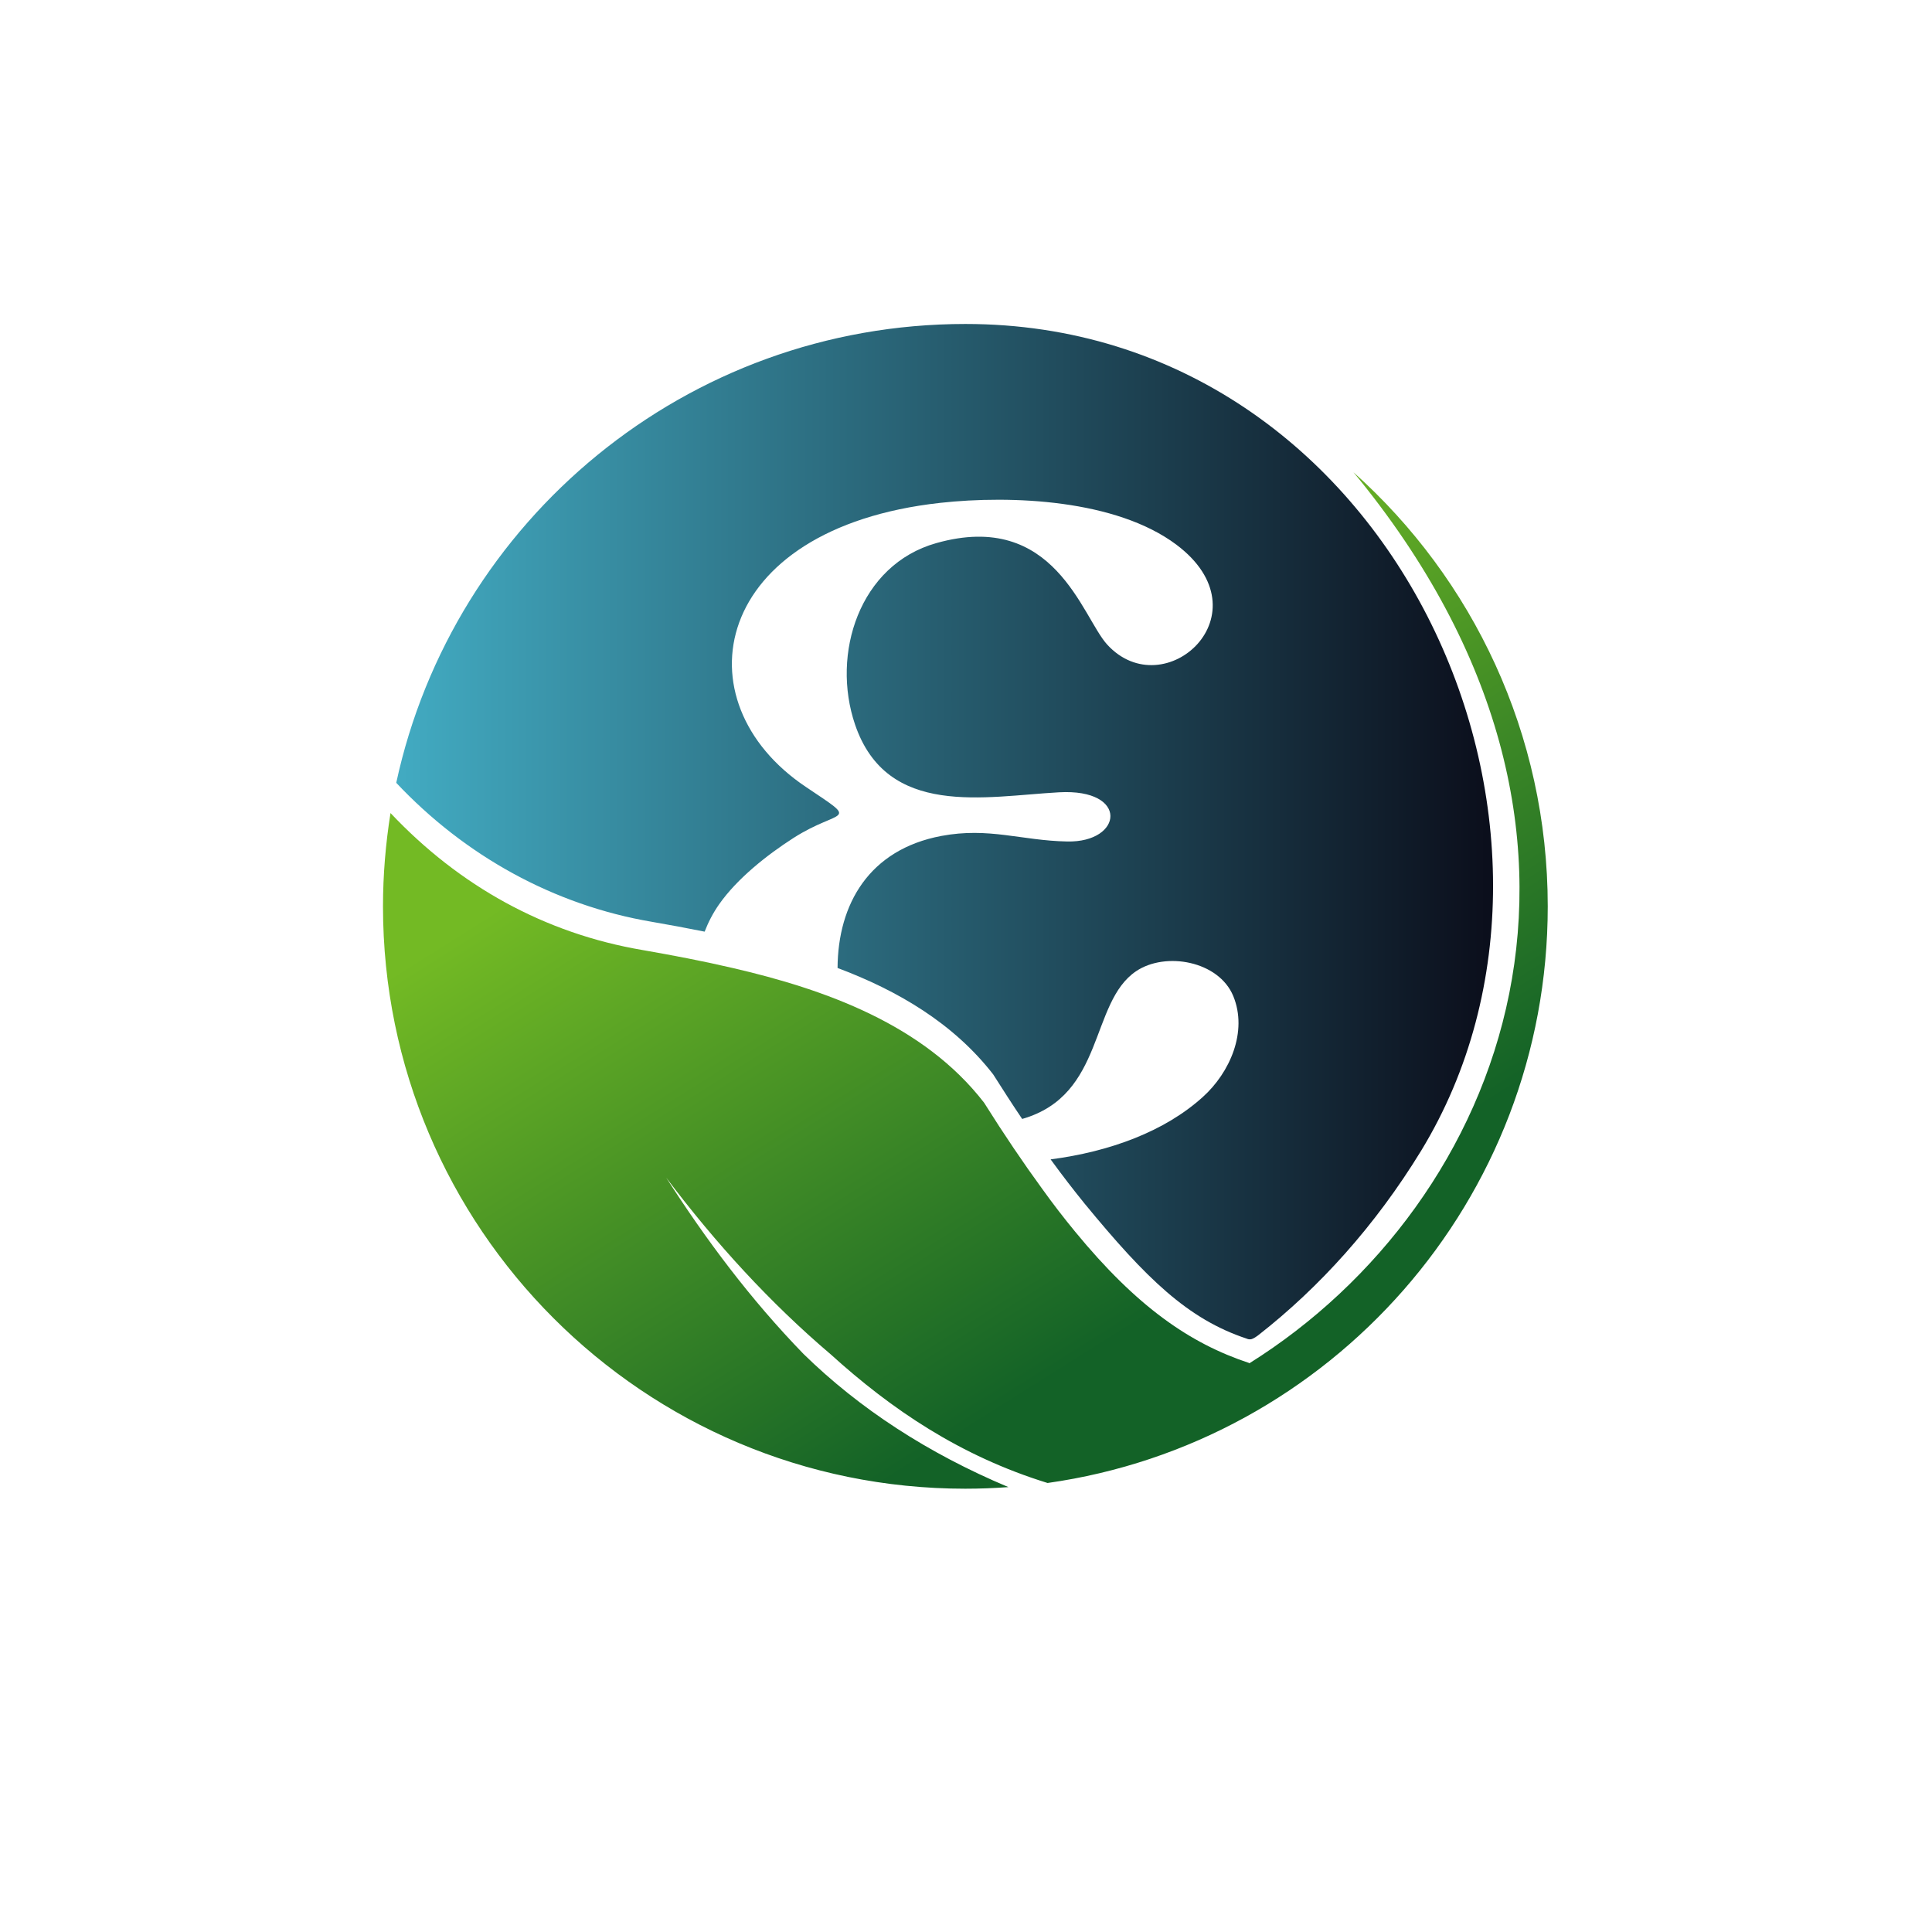 <?xml version="1.0" encoding="utf-8"?>
<!-- Generator: Adobe Illustrator 18.0.0, SVG Export Plug-In . SVG Version: 6.00 Build 0)  -->
<!DOCTYPE svg PUBLIC "-//W3C//DTD SVG 1.1//EN" "http://www.w3.org/Graphics/SVG/1.1/DTD/svg11.dtd">
<svg version="1.1" id="Layer_1" xmlns="http://www.w3.org/2000/svg" xmlns:xlink="http://www.w3.org/1999/xlink" x="0px" y="0px"
	 viewBox="0 0 1080 1080" enable-background="new 0 0 1080 1080" xml:space="preserve">
<g>
	<g>
		<linearGradient id="SVGID_1_" gradientUnits="userSpaceOnUse" x1="221.524" y1="464.963" x2="834.664" y2="464.963">
			<stop  offset="0" style="stop-color:#42ABC2"/>
			<stop  offset="1" style="stop-color:#0B0E1B"/>
		</linearGradient>
		<path fill-rule="evenodd" clip-rule="evenodd" fill="url(#SVGID_1_)" d="M468.2,541.1c33.6,12.6,64.8,30.9,87,59.5
			c5.6,8.8,10.9,17.1,16.2,24.9c46.5-13.3,37.6-65,63.7-82.6c16.5-11.1,46.2-5.7,54.3,13.9c8.2,19.9-1.9,42.8-17,56.4
			c-21.3,19.3-52,30.6-85.1,34.9l0.3,0.4c6.4,8.8,12.6,16.8,18.6,24.2c34.5,42,57.8,64.7,90.7,75.6c0.5,0.2,0.8,0.4,2,0.4
			c1.6,0,4.6-2.4,4.6-2.4c34-26.6,65.2-61,90.9-103c110-180.4-15.6-462.2-254.7-462.2c-156.1,0-286.5,109.9-318.2,256.5
			c38.4,40.8,88.1,68.4,142.9,77.7c9.8,1.7,19.6,3.5,29.5,5.5c2-5.2,4.6-10.3,8.1-15.3c10.1-14.4,26.8-27.6,41.6-37.1
			c26.5-16.9,37.7-7.8,6.9-28.5c-71.2-47.7-53.2-144.6,75.1-158.8c40-4.4,98.3-1.8,131.9,23.3c51.4,38.5-6.6,90.9-38.6,55.9
			c-14.1-15.5-29.3-75.4-95.5-56.7c-43,12.1-58.9,61.9-45.4,101.5c17.9,52.3,72.5,40.1,114,37.8c39.3-2.2,35.8,28.2,4.5,27.5
			c-25.6-0.5-43.6-8.1-70.3-3.1C485.9,474.9,468.4,505.3,468.2,541.1z"/>
		<linearGradient id="SVGID_2_" gradientUnits="userSpaceOnUse" x1="465.908" y1="389.332" x2="672.169" y2="717.299">
			<stop  offset="0" style="stop-color:#73BA24"/>
			<stop  offset="1" style="stop-color:#136227"/>
		</linearGradient>
		<path fill-rule="evenodd" clip-rule="evenodd" fill="url(#SVGID_2_)" d="M464.5,757.2c33.9,30.7,72.2,56.7,121.1,71.8
			c158-22.3,279.6-158.1,279.6-322.3c0-96.4-41.9-183.1-108.6-242.7c167.1,202.3,84.5,408.7-58.2,498.1c-0.1-0.1-0.1-0.2-0.2-0.2
			c-33-10.9-62.7-31.4-97.2-73.4c-6.1-7.4-12.3-15.4-18.6-24.2c-10.2-14-21-29.9-32.3-47.9c-33.7-43.6-88.7-63.3-140.6-75.3
			c-16.7-3.9-33.6-7.1-50.2-10c-54.8-9.3-102.5-35.8-141-76.6c-2.7,17-4.2,34.4-4.2,52.2c0,179.8,145.7,325.5,325.5,325.5
			c8.1,0,16.1-0.3,24.1-0.9c-45.2-19-83.3-43.9-114.5-74.4c-29.8-30.7-54.6-64-76.8-98.6C400.2,695.2,430.7,728.5,464.5,757.2z"/>
	</g>
</g>
</svg>
